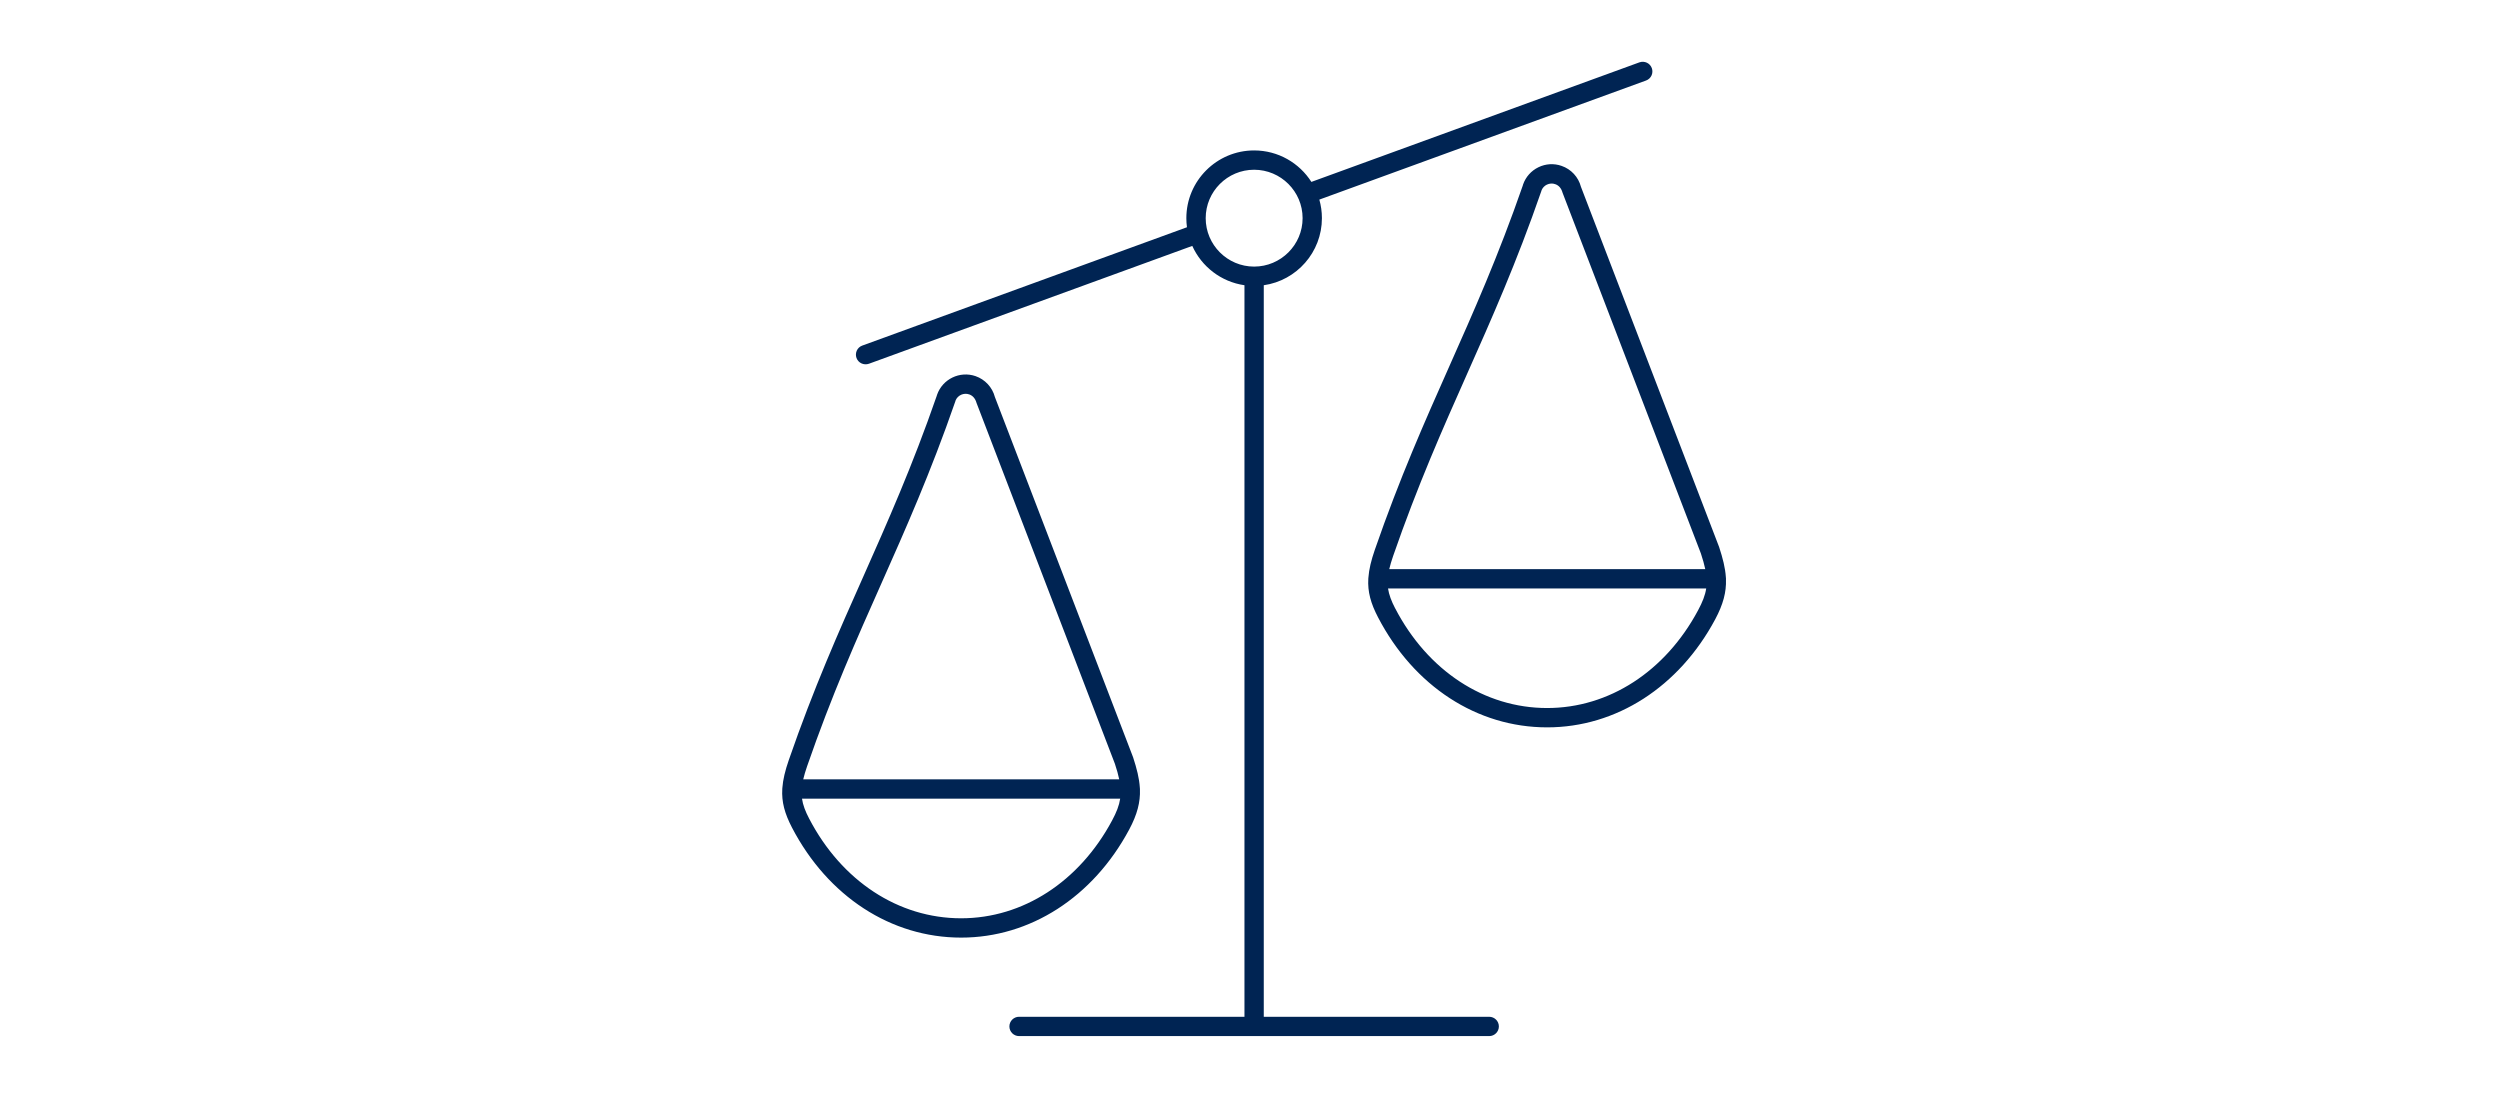 <?xml version="1.0" encoding="utf-8"?>
<!-- Generator: Adobe Illustrator 16.0.0, SVG Export Plug-In . SVG Version: 6.00 Build 0)  -->
<!DOCTYPE svg PUBLIC "-//W3C//DTD SVG 1.1//EN" "http://www.w3.org/Graphics/SVG/1.1/DTD/svg11.dtd">
<svg version="1.1" id="Layer_1" xmlns="http://www.w3.org/2000/svg" xmlns:xlink="http://www.w3.org/1999/xlink" x="0px" y="0px"
	 width="367px" height="162px" viewBox="0 0 367 162" enable-background="new 0 0 367 162" xml:space="preserve">
<g>
	<g>
		<g>
			<g>
				<path fill="#002453" d="M218.617,152.098h-69.02c-0.781,0-1.418-0.637-1.418-1.418s0.637-1.418,1.418-1.418h33.09V41.871
					c-3.422-0.492-6.289-2.727-7.66-5.773l-47.473,17.301c-0.738,0.254-1.547-0.109-1.82-0.848c-0.266-0.738,0.109-1.555,0.848-1.82
					l47.664-17.371c-0.059-0.438-0.09-0.883-0.09-1.332c0-5.484,4.465-9.945,9.949-9.945c3.531,0,6.641,1.844,8.406,4.621
					l48.156-17.551c0.746-0.258,1.547,0.109,1.82,0.848c0.266,0.738-0.109,1.551-0.848,1.82l-47.961,17.48
					c0.246,0.867,0.379,1.781,0.379,2.727c0,5-3.715,9.156-8.535,9.844v107.391h33.094c0.781,0,1.418,0.637,1.418,1.418
					S219.398,152.098,218.617,152.098z M184.105,24.918c-3.922,0-7.109,3.191-7.109,7.109s3.188,7.109,7.109,7.109
					c3.926,0,7.117-3.191,7.117-7.109S188.031,24.918,184.105,24.918z M141.094,137.641c-10.277,0-19.562-6.039-24.832-16.156l0,0
					c-1.07-2.059-1.535-3.75-1.422-5.68c0-0.051,0.004-0.102,0.012-0.152c0.09-1.219,0.406-2.527,0.945-4.082
					c3.648-10.551,7.352-18.887,10.941-26.941c3.531-7.953,7.188-16.172,10.773-26.512c0.012-0.051,0.027-0.109,0.047-0.16
					c0.801-2.312,3.34-3.539,5.652-2.742c1.395,0.484,2.461,1.629,2.84,3.066l20.289,52.887c0.543,1.664,0.902,3.078,0.988,4.449
					c0.012,0.066,0.016,0.141,0.016,0.207c0,0.027,0,0.047,0,0.07c0.066,1.855-0.387,3.652-1.582,5.891
					C160.441,131.715,151.223,137.641,141.094,137.641z M118.781,120.168c4.77,9.164,13.113,14.637,22.312,14.637
					c9.062,0,17.348-5.367,22.16-14.355c0.648-1.207,1.039-2.195,1.191-3.207h-46.711
					C117.867,118.172,118.215,119.086,118.781,120.168L118.781,120.168z M117.914,114.406h46.387
					c-0.141-0.68-0.352-1.43-0.637-2.289l-20.309-52.965c-0.184-0.664-0.57-1.078-1.074-1.254c-0.797-0.273-1.672,0.113-1.996,0.875
					c-0.012,0.043-0.023,0.082-0.035,0.125c-3.645,10.52-7.344,18.84-10.918,26.879c-3.562,8.004-7.246,16.285-10.852,26.715
					C118.238,113.199,118.047,113.828,117.914,114.406z M227.121,106.777c-10.285,0-19.566-6.043-24.828-16.16
					c-1.07-2.051-1.535-3.742-1.426-5.656c0-0.062,0.004-0.125,0.016-0.184c0.09-1.215,0.406-2.523,0.945-4.078
					c3.645-10.535,7.348-18.863,10.93-26.922c3.535-7.949,7.191-16.172,10.781-26.52c0.012-0.059,0.027-0.113,0.047-0.168
					c0.387-1.117,1.191-2.02,2.258-2.539c1.066-0.516,2.262-0.594,3.395-0.199c1.406,0.484,2.469,1.637,2.844,3.07l20.285,52.883
					c0.539,1.648,0.898,3.055,0.988,4.414c0.012,0.082,0.02,0.164,0.02,0.246c0,0.035,0,0.066-0.004,0.105
					c0.062,1.844-0.395,3.629-1.586,5.859C246.469,100.852,237.25,106.777,227.121,106.777z M203.762,86.383
					c0.141,0.926,0.484,1.84,1.047,2.922c0.004,0,0.004,0,0.004,0c4.762,9.164,13.102,14.633,22.309,14.633
					c9.062,0,17.348-5.363,22.156-14.348c0.648-1.211,1.043-2.199,1.195-3.207H203.762z M203.941,83.547h46.391
					c-0.145-0.684-0.355-1.434-0.641-2.297l-20.309-52.961c-0.18-0.664-0.566-1.082-1.078-1.254
					c-0.395-0.145-0.832-0.117-1.223,0.07c-0.348,0.168-0.621,0.453-0.77,0.805c-0.012,0.039-0.023,0.082-0.035,0.121
					c-3.645,10.531-7.344,18.852-10.926,26.902c-3.555,8-7.23,16.27-10.84,26.695C204.27,82.332,204.078,82.965,203.941,83.547z"/>
			</g>
			<g opacity="0.72">
				<g>
					<defs>
						<rect id="SVGID_1_" x="-36.441" y="-28.926" width="439.883" height="194.953"/>
					</defs>
					<clipPath id="SVGID_2_">
						<use xlink:href="#SVGID_1_"  overflow="visible"/>
					</clipPath>
				</g>
			</g>
		</g>
	</g>
</g>
</svg>
